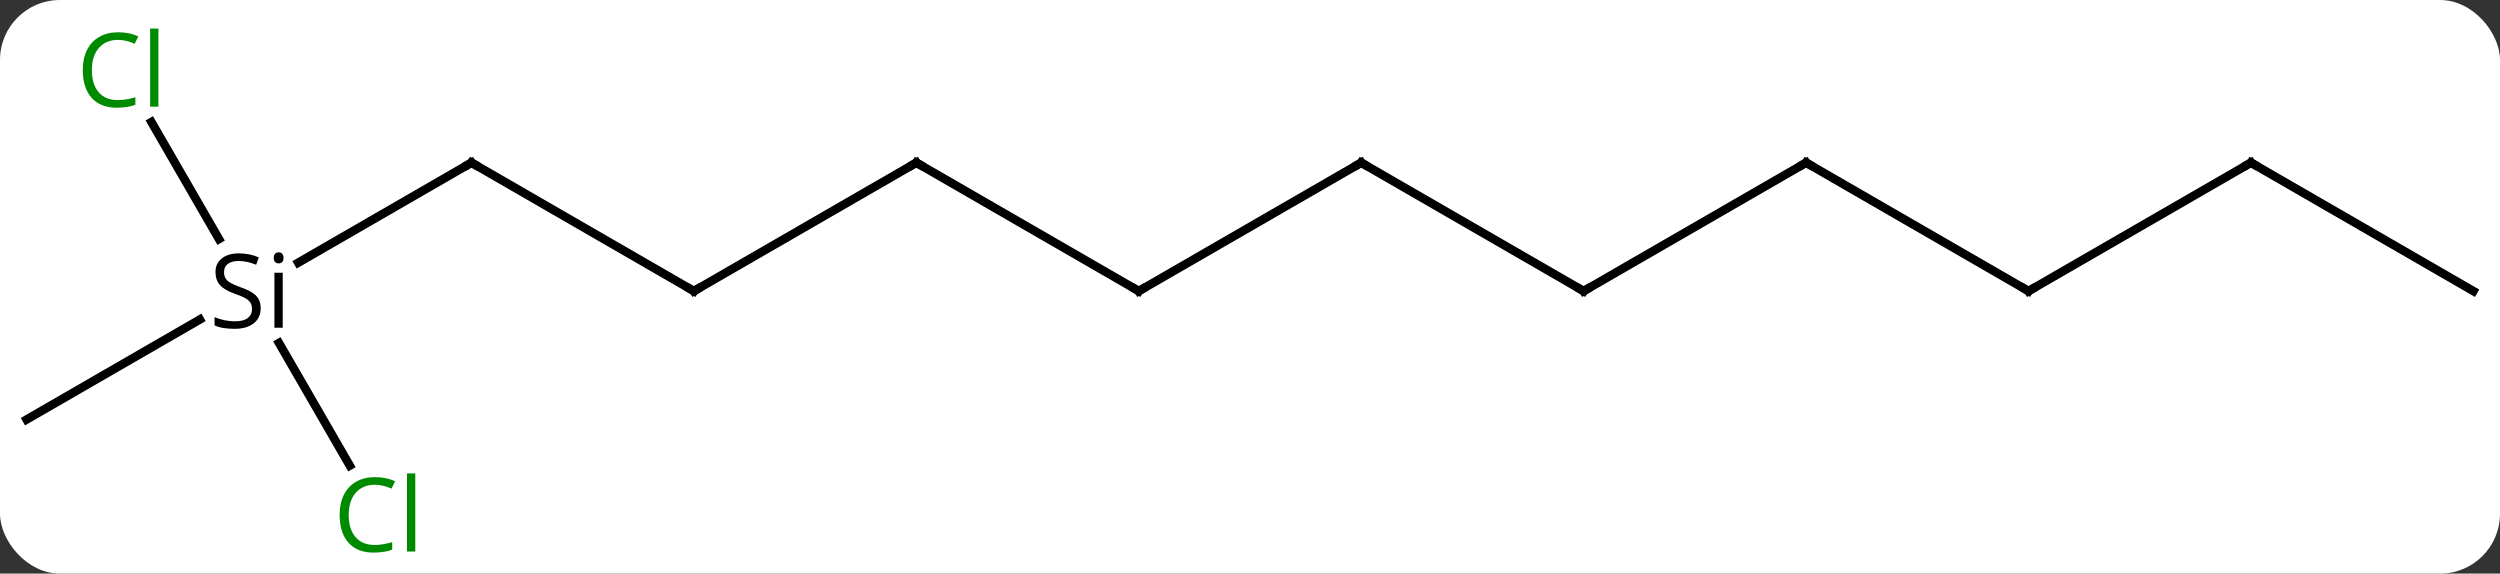 <svg width="292" viewBox="0 0 292 67" style="fill-opacity:1; color-rendering:auto; color-interpolation:auto; text-rendering:auto; stroke:black; stroke-linecap:square; stroke-miterlimit:10; shape-rendering:auto; stroke-opacity:1; fill:black; stroke-dasharray:none; font-weight:normal; stroke-width:1; font-family:'Open Sans'; font-style:normal; stroke-linejoin:miter; font-size:12; stroke-dashoffset:0; image-rendering:auto;" height="67" class="cas-substance-image" xmlns:xlink="http://www.w3.org/1999/xlink" xmlns="http://www.w3.org/2000/svg"><rect x="0" y="0" width="292" height="67" fill="#333333" stroke="none"/><svg class="cas-substance-single-component"><rect y="0" x="0" width="292" stroke="none" ry="7" rx="7" height="67" fill="white" class="cas-substance-group"/><svg y="0" x="0" width="292" viewBox="0 0 292 67" style="fill:black;" height="67" class="cas-substance-single-component-image"><svg><g><g transform="translate(146,34)" style="text-rendering:geometricPrecision; color-rendering:optimizeQuality; color-interpolation:linearRGB; stroke-linecap:butt; image-rendering:optimizeQuality;"><line y2="-15" y1="0" x2="-38.97" x1="-64.953" style="fill:none;"/><line y2="-15" y1="0" x2="-90.933" x1="-64.953" style="fill:none;"/><line y2="0" y1="-15" x2="-12.99" x1="-38.97" style="fill:none;"/><line y2="-3.317" y1="-15" x2="-111.168" x1="-90.933" style="fill:none;"/><line y2="-15" y1="0" x2="12.99" x1="-12.99" style="fill:none;"/><line y2="15" y1="3.318" x2="-142.893" x1="-122.66" style="fill:none;"/><line y2="-19.747" y1="-6.078" x2="-128.314" x1="-120.422" style="fill:none;"/><line y2="20.384" y1="6.056" x2="-105.144" x1="-113.416" style="fill:none;"/><line y2="0" y1="-15" x2="38.97" x1="12.99" style="fill:none;"/><line y2="-15" y1="0" x2="64.953" x1="38.97" style="fill:none;"/><line y2="0" y1="-15" x2="90.933" x1="64.953" style="fill:none;"/><line y2="-15" y1="0" x2="116.913" x1="90.933" style="fill:none;"/><line y2="0" y1="-15" x2="142.893" x1="116.913" style="fill:none;"/><path style="fill:none; stroke-miterlimit:5;" d="M-64.52 -0.25 L-64.953 0 L-65.386 -0.25"/><path style="fill:none; stroke-miterlimit:5;" d="M-39.403 -14.75 L-38.97 -15 L-38.537 -14.75"/><path style="fill:none; stroke-miterlimit:5;" d="M-90.5 -14.75 L-90.933 -15 L-91.366 -14.75"/><path style="fill:none; stroke-miterlimit:5;" d="M-13.423 -0.25 L-12.99 0 L-12.557 -0.25"/><path style="stroke-miterlimit:5; stroke:none;" d="M-115.55 2 Q-115.55 3.125 -116.37 3.766 Q-117.19 4.406 -118.597 4.406 Q-120.128 4.406 -120.94 4 L-120.94 3.047 Q-120.409 3.266 -119.792 3.398 Q-119.175 3.531 -118.565 3.531 Q-117.565 3.531 -117.065 3.148 Q-116.565 2.766 -116.565 2.094 Q-116.565 1.656 -116.745 1.367 Q-116.925 1.078 -117.339 0.836 Q-117.753 0.594 -118.612 0.297 Q-119.8 -0.125 -120.315 -0.711 Q-120.831 -1.297 -120.831 -2.25 Q-120.831 -3.234 -120.089 -3.82 Q-119.347 -4.406 -118.112 -4.406 Q-116.847 -4.406 -115.769 -3.938 L-116.081 -3.078 Q-117.144 -3.516 -118.144 -3.516 Q-118.94 -3.516 -119.386 -3.18 Q-119.831 -2.844 -119.831 -2.234 Q-119.831 -1.797 -119.667 -1.508 Q-119.503 -1.219 -119.112 -0.984 Q-118.722 -0.75 -117.909 -0.453 Q-116.565 0.016 -116.058 0.57 Q-115.55 1.125 -115.55 2 ZM-112.979 4.281 L-113.948 4.281 L-113.948 -2.141 L-112.979 -2.141 L-112.979 4.281 ZM-114.026 -3.875 Q-114.026 -4.219 -113.862 -4.375 Q-113.698 -4.531 -113.448 -4.531 Q-113.214 -4.531 -113.05 -4.367 Q-112.886 -4.203 -112.886 -3.875 Q-112.886 -3.547 -113.05 -3.391 Q-113.214 -3.234 -113.448 -3.234 Q-113.698 -3.234 -113.862 -3.391 Q-114.026 -3.547 -114.026 -3.875 Z"/><path style="fill:none; stroke-miterlimit:5;" d="M12.557 -14.75 L12.99 -15 L13.423 -14.75"/></g><g transform="translate(146,34)" style="stroke-linecap:butt; fill:rgb(0,138,0); text-rendering:geometricPrecision; color-rendering:optimizeQuality; image-rendering:optimizeQuality; font-family:'Open Sans'; stroke:rgb(0,138,0); color-interpolation:linearRGB; stroke-miterlimit:5;"><path style="stroke:none;" d="M-132.222 -29.339 Q-133.628 -29.339 -134.448 -28.402 Q-135.268 -27.464 -135.268 -25.824 Q-135.268 -24.152 -134.479 -23.23 Q-133.69 -22.308 -132.237 -22.308 Q-131.331 -22.308 -130.19 -22.636 L-130.19 -21.761 Q-131.081 -21.418 -132.378 -21.418 Q-134.268 -21.418 -135.3 -22.574 Q-136.331 -23.73 -136.331 -25.839 Q-136.331 -27.168 -135.839 -28.16 Q-135.347 -29.152 -134.409 -29.691 Q-133.472 -30.23 -132.206 -30.23 Q-130.862 -30.23 -129.847 -29.746 L-130.268 -28.886 Q-131.253 -29.339 -132.222 -29.339 ZM-127.495 -21.543 L-128.464 -21.543 L-128.464 -30.668 L-127.495 -30.668 L-127.495 -21.543 Z"/><path style="stroke:none;" d="M-102.222 22.621 Q-103.628 22.621 -104.448 23.558 Q-105.269 24.496 -105.269 26.136 Q-105.269 27.808 -104.479 28.73 Q-103.69 29.652 -102.237 29.652 Q-101.331 29.652 -100.19 29.324 L-100.19 30.199 Q-101.081 30.543 -102.378 30.543 Q-104.269 30.543 -105.3 29.386 Q-106.331 28.23 -106.331 26.121 Q-106.331 24.793 -105.839 23.8 Q-105.347 22.808 -104.409 22.269 Q-103.472 21.73 -102.206 21.73 Q-100.862 21.73 -99.847 22.214 L-100.269 23.074 Q-101.253 22.621 -102.222 22.621 ZM-97.495 30.418 L-98.464 30.418 L-98.464 21.293 L-97.495 21.293 L-97.495 30.418 Z"/><path style="fill:none; stroke:black;" d="M38.537 -0.25 L38.97 0 L39.403 -0.25"/><path style="fill:none; stroke:black;" d="M64.52 -14.75 L64.953 -15 L65.386 -14.75"/><path style="fill:none; stroke:black;" d="M90.5 -0.25 L90.933 0 L91.366 -0.25"/><path style="fill:none; stroke:black;" d="M116.48 -14.75 L116.913 -15 L117.346 -14.75"/></g></g></svg></svg></svg></svg>